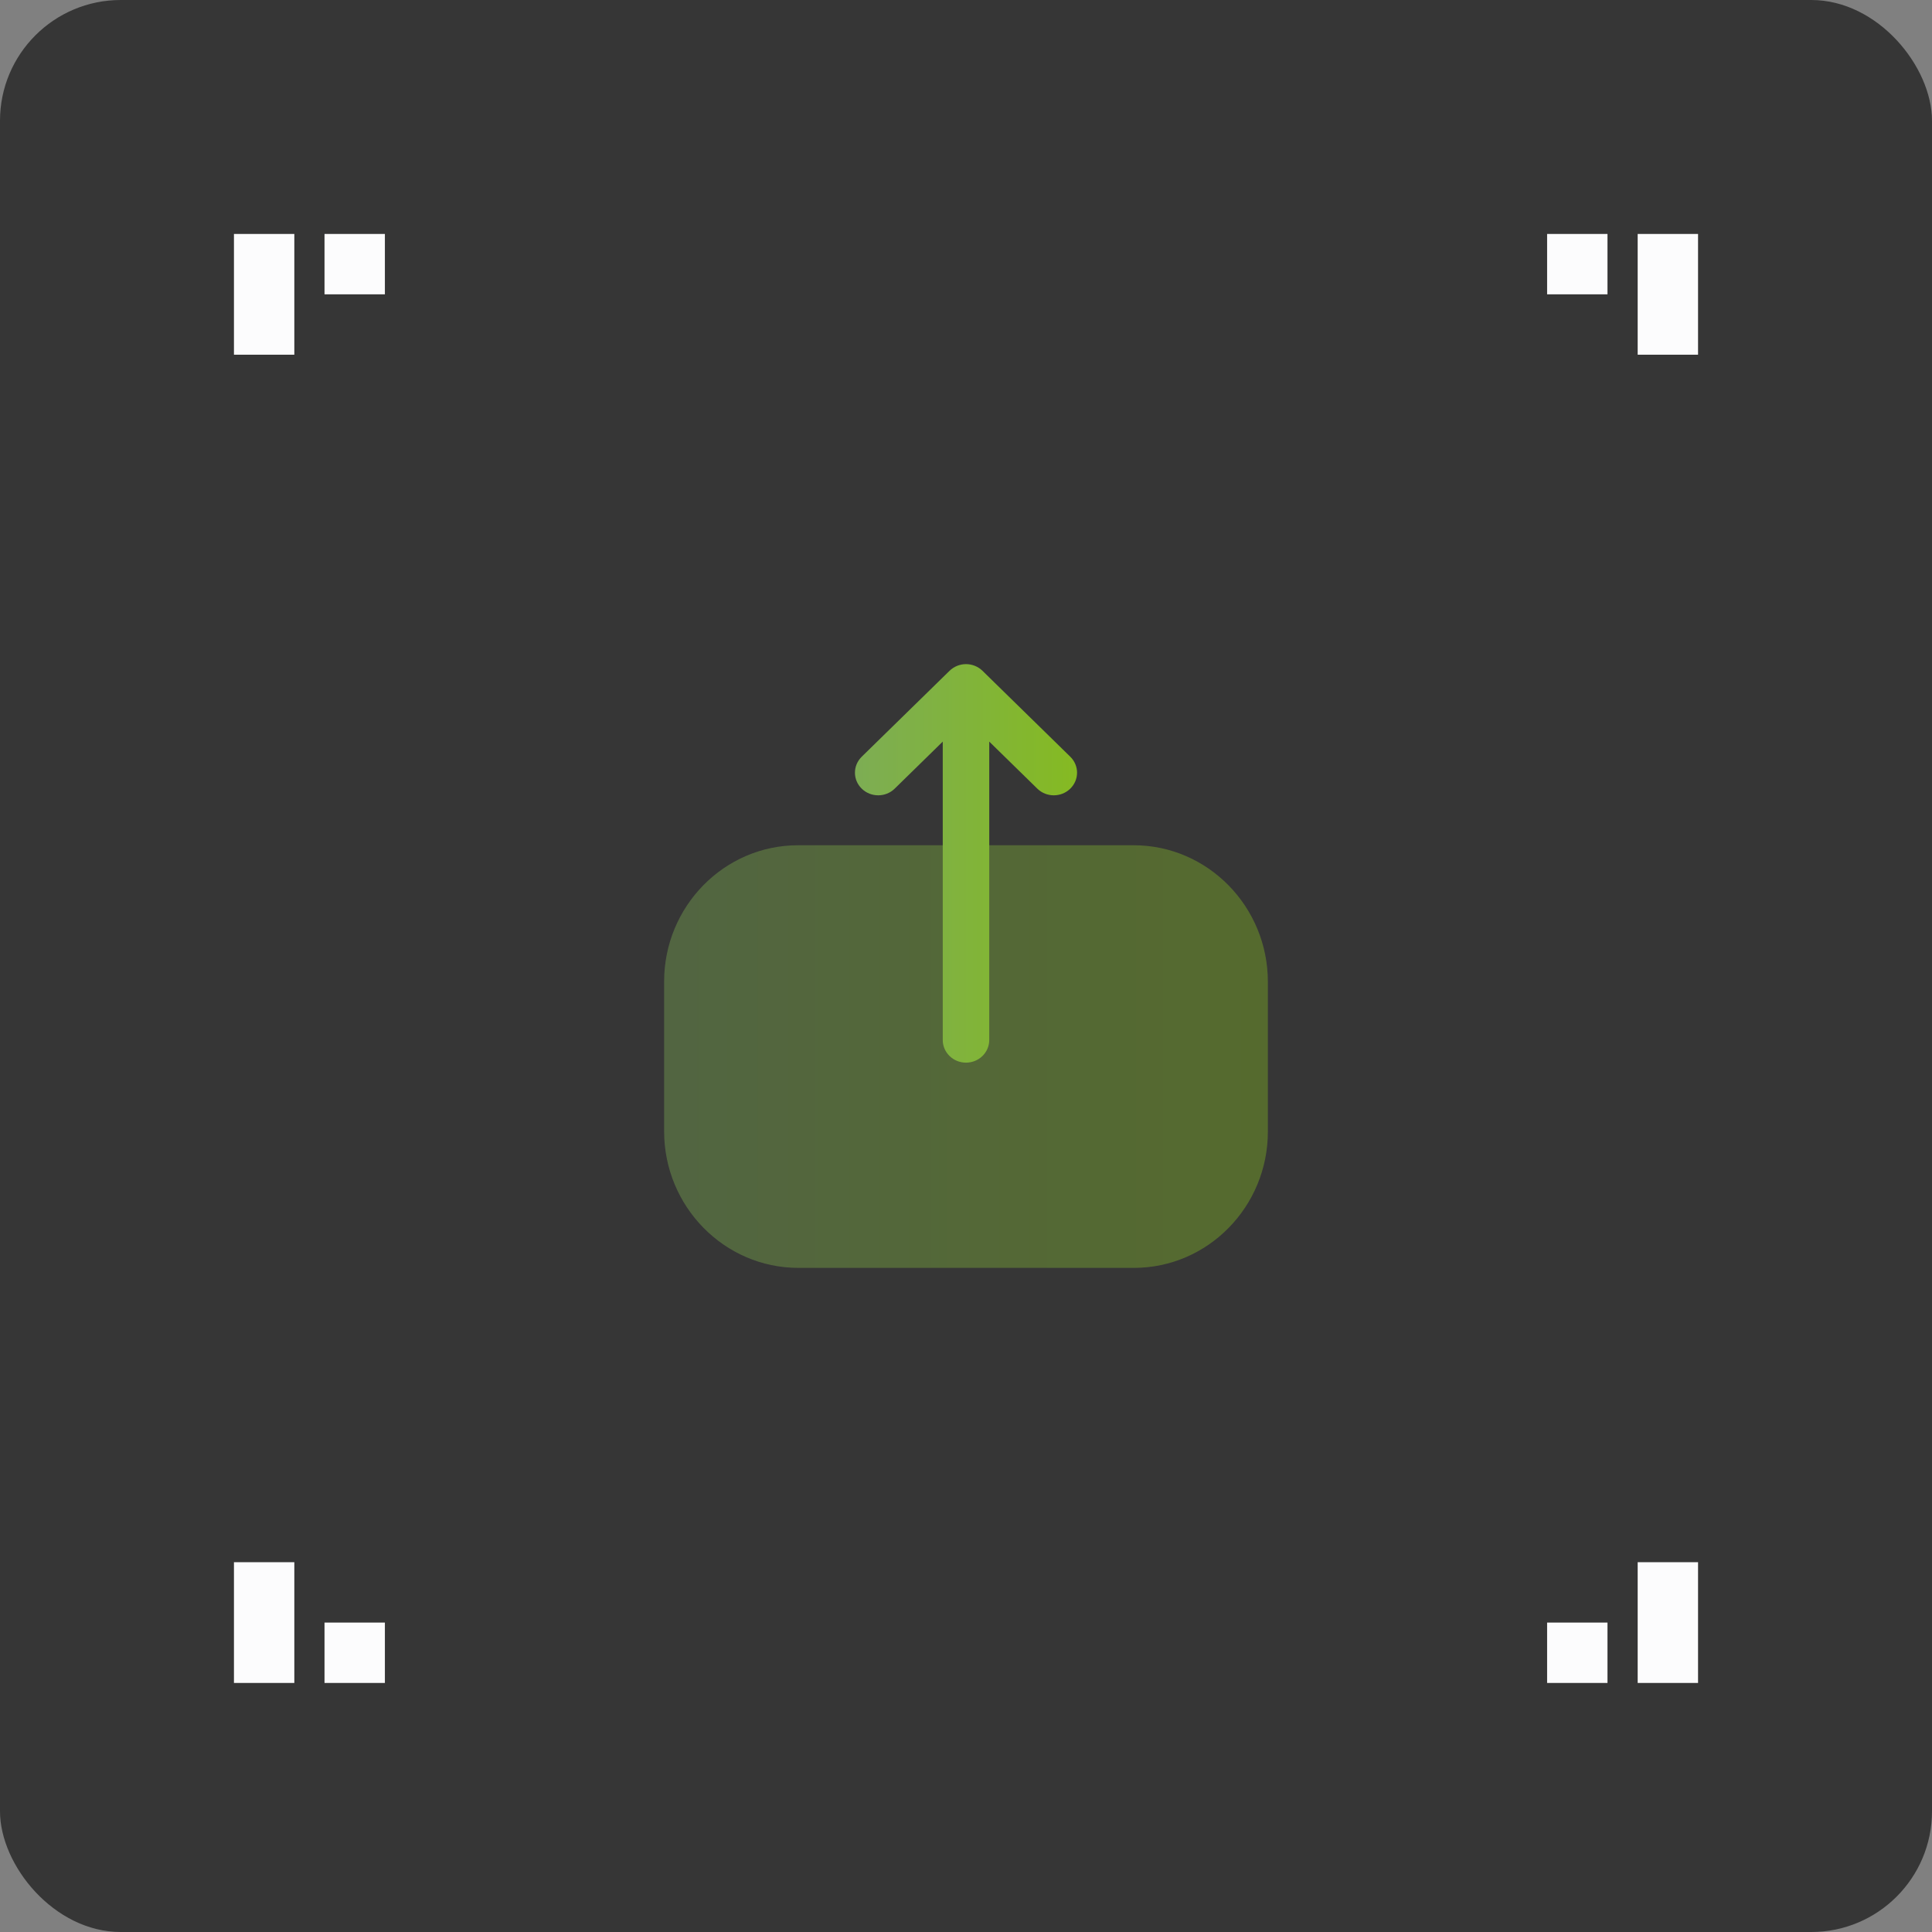 <svg width="128" height="128" viewBox="0 0 128 128" fill="none" xmlns="http://www.w3.org/2000/svg">
<rect x="0" y="0" width="128" height="128" fill="#808080" stroke="none"/>
<rect width="128" height="128" rx="8" fill="#363636"/>
<rect x="21.5" y="15.5" width="4" height="4" fill="#FCFCFD"/>
<rect x="15.5" y="15.5" width="4" height="8" fill="#FCFCFD"/>
<rect width="4" height="4" transform="matrix(-1 0 0 1 106.5 15.5)" fill="#FCFCFD"/>
<rect width="4" height="8" transform="matrix(-1 0 0 1 112.5 15.5)" fill="#FCFCFD"/>
<rect x="106.5" y="111.5" width="4" height="4" transform="rotate(-180 106.5 111.5)" fill="#FCFCFD"/>
<rect x="112.5" y="111.5" width="4" height="8" transform="rotate(-180 112.5 111.5)" fill="#FCFCFD"/>
<rect width="4" height="4" transform="matrix(1 0 0 -1 21.5 111.5)" fill="#FCFCFD"/>
<rect width="4" height="8" transform="matrix(1 0 0 -1 15.5 111.5)" fill="#FCFCFD"/>
<path opacity="0.4" d="M52.894 84C47.992 84 44 79.939 44 74.951V65.029C44 60.05 47.98 56 52.874 56H75.106C80.01 56 84 60.06 84 65.051V74.969C84 79.95 80.02 84 75.126 84H73.246H52.894Z" fill="url(#paint0_linear_680_4877)"/>
<path d="M62.91 44.442L57.092 50.134C56.492 50.722 56.492 51.669 57.096 52.255C57.7 52.839 58.674 52.837 59.274 52.251L62.46 49.133V52.123V68.903C62.46 69.731 63.15 70.403 64 70.403C64.852 70.403 65.54 69.731 65.54 68.903V49.133L68.726 52.251C69.326 52.837 70.3 52.839 70.904 52.255C71.206 51.961 71.358 51.577 71.358 51.191C71.358 50.81 71.206 50.426 70.908 50.134L65.092 44.442C64.802 44.16 64.41 44 64 44C63.592 44 63.2 44.16 62.91 44.442" fill="url(#paint1_linear_680_4877)"/>
<defs>
<linearGradient id="paint0_linear_680_4877" x1="44" y1="70" x2="84" y2="70" gradientUnits="userSpaceOnUse">
<stop stop-color="#7DAD54"/>
<stop offset="1" stop-color="#85BA22"/>
</linearGradient>
<linearGradient id="paint1_linear_680_4877" x1="56.642" y1="57.202" x2="71.358" y2="57.202" gradientUnits="userSpaceOnUse">
<stop stop-color="#7DAD54"/>
<stop offset="1" stop-color="#85BA22"/>
</linearGradient>
</defs>
</svg>

